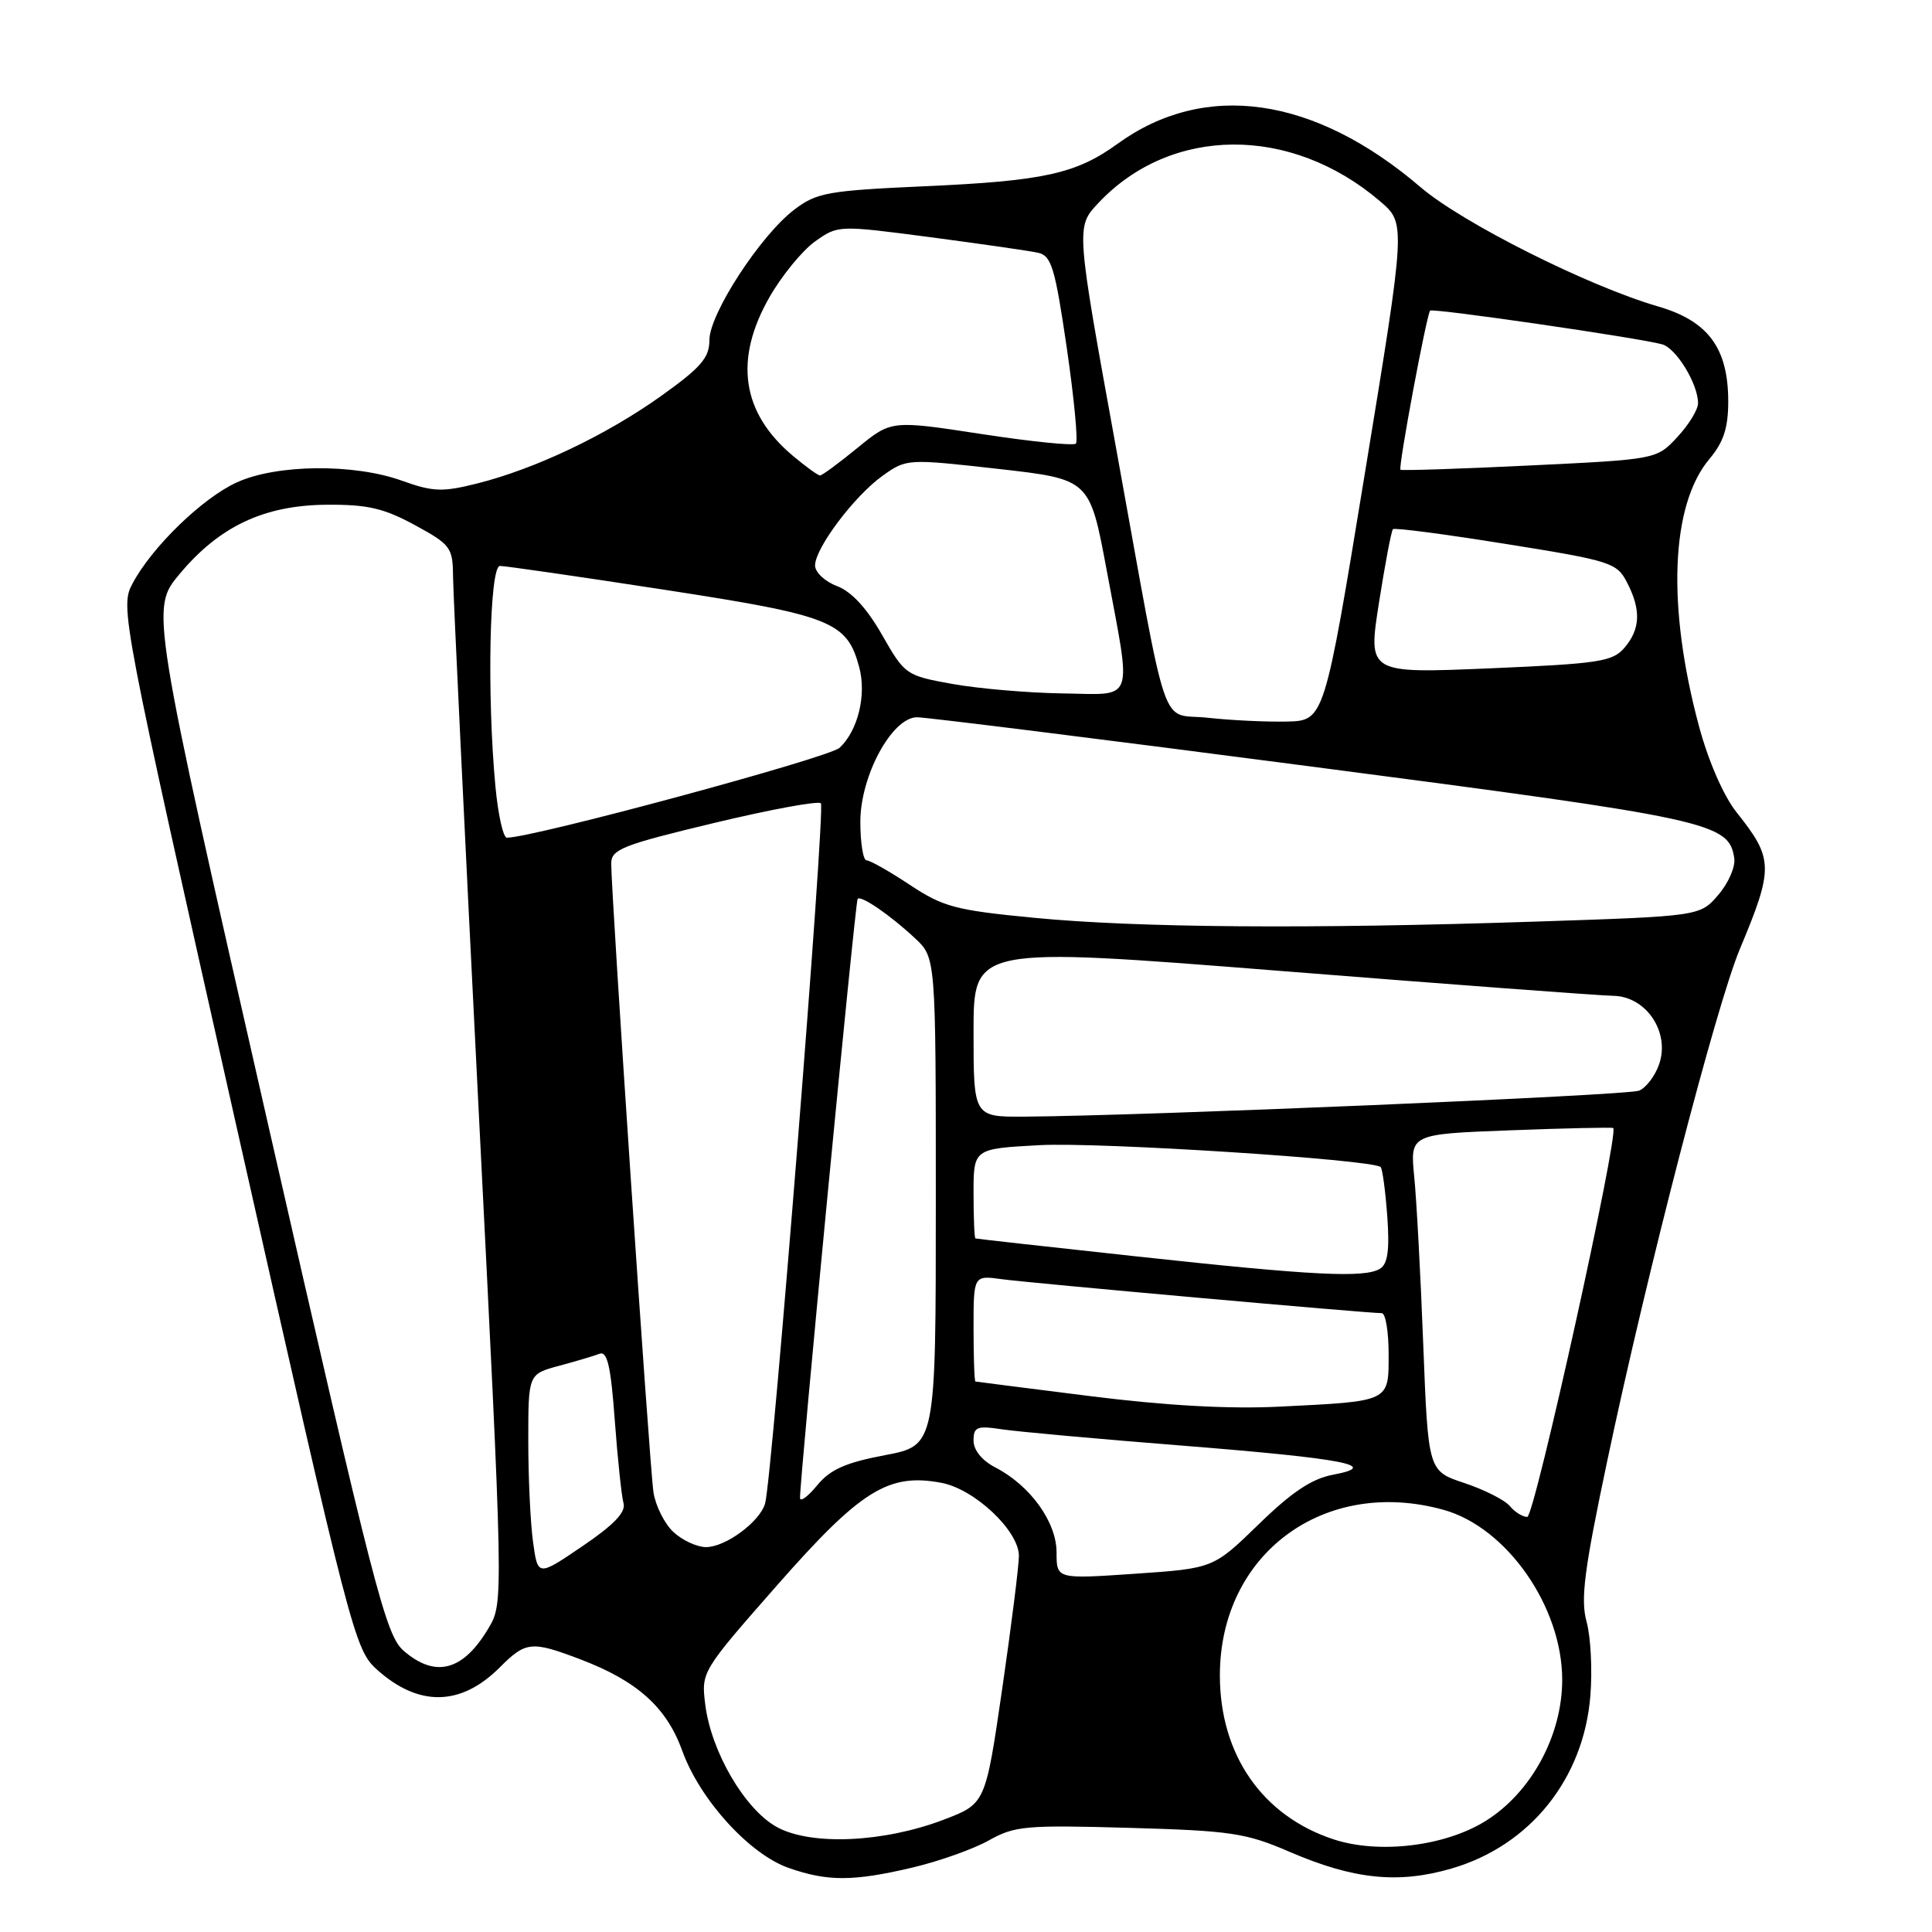 <?xml version="1.0" encoding="UTF-8" standalone="no"?>
<!DOCTYPE svg PUBLIC "-//W3C//DTD SVG 1.1//EN" "http://www.w3.org/Graphics/SVG/1.1/DTD/svg11.dtd" >
<svg xmlns="http://www.w3.org/2000/svg" xmlns:xlink="http://www.w3.org/1999/xlink" version="1.1" viewBox="0 0 256 256">
 <g >
 <path fill="currentColor"
d=" M 120.91 247.46 C 124.43 246.63 128.99 245.01 131.03 243.86 C 134.44 241.94 135.94 241.81 149.62 242.20 C 163.12 242.58 165.09 242.88 170.86 245.37 C 179.34 249.03 185.26 249.65 192.33 247.59 C 202.73 244.57 209.85 235.71 210.73 224.71 C 211.01 221.29 210.78 216.87 210.23 214.88 C 209.41 211.92 209.91 208.04 213.01 193.38 C 218.23 168.63 227.40 133.25 230.54 125.75 C 235.04 114.99 235.01 113.80 230.13 107.67 C 228.38 105.47 226.39 100.91 225.13 96.25 C 220.85 80.33 221.37 66.91 226.52 60.80 C 228.39 58.57 229.00 56.69 229.00 53.17 C 228.99 46.11 226.34 42.53 219.69 40.60 C 210.43 37.91 193.77 29.54 188.24 24.81 C 174.14 12.74 159.66 10.67 148.07 19.06 C 142.59 23.03 138.30 23.98 122.50 24.68 C 109.69 25.26 108.22 25.52 105.26 27.77 C 100.78 31.16 94.00 41.58 94.00 45.06 C 94.00 47.41 92.89 48.69 87.60 52.47 C 80.32 57.66 70.95 62.12 63.24 64.06 C 58.61 65.22 57.40 65.18 53.24 63.69 C 46.89 61.41 36.67 61.51 31.40 63.91 C 26.83 65.98 20.11 72.50 17.55 77.34 C 15.90 80.45 16.10 81.52 31.39 149.50 C 46.50 216.66 46.99 218.57 49.95 221.23 C 55.47 226.19 61.06 226.10 66.21 220.95 C 69.67 217.48 70.42 217.41 76.87 219.86 C 84.44 222.73 88.32 226.22 90.40 231.98 C 92.72 238.44 99.30 245.69 104.50 247.51 C 109.67 249.32 113.05 249.31 120.91 247.46 Z  M 176.73 243.73 C 167.28 240.64 161.64 232.52 161.64 222.00 C 161.64 205.90 175.46 195.67 191.28 200.06 C 199.66 202.39 207.00 212.91 207.00 222.58 C 207.00 229.98 202.87 237.57 196.80 241.32 C 191.42 244.65 182.72 245.69 176.73 243.73 Z  M 102.95 242.10 C 98.70 239.77 94.23 232.13 93.45 225.86 C 92.91 221.52 92.95 221.46 103.02 210.00 C 114.06 197.45 117.73 195.16 124.73 196.48 C 129.13 197.30 135.00 202.83 135.01 206.15 C 135.01 207.44 134.02 215.37 132.80 223.76 C 130.58 239.01 130.58 239.01 125.04 241.12 C 117.09 244.15 107.48 244.58 102.95 242.10 Z  M 53.50 218.75 C 51.11 216.68 49.66 211.06 35.43 148.58 C 19.96 80.66 19.96 80.66 23.78 76.08 C 29.07 69.73 35.00 66.94 43.31 66.88 C 48.68 66.84 50.85 67.34 54.96 69.57 C 59.73 72.17 60.00 72.54 60.03 76.41 C 60.05 78.66 61.56 110.17 63.39 146.43 C 66.72 212.36 66.72 212.36 64.75 215.71 C 61.39 221.40 57.72 222.39 53.50 218.75 Z  M 70.63 204.31 C 70.28 201.79 70.00 195.75 70.00 190.90 C 70.00 182.08 70.00 182.08 74.06 180.98 C 76.30 180.38 78.72 179.66 79.45 179.38 C 80.47 178.99 80.94 181.05 81.46 188.19 C 81.84 193.31 82.36 198.26 82.62 199.18 C 82.95 200.37 81.36 202.04 77.17 204.88 C 71.26 208.90 71.26 208.90 70.63 204.31 Z  M 140.00 205.70 C 140.00 201.67 136.51 196.83 131.88 194.44 C 130.12 193.53 129.00 192.15 129.00 190.89 C 129.00 189.07 129.45 188.89 132.75 189.39 C 134.81 189.70 145.50 190.67 156.50 191.54 C 178.23 193.27 183.07 194.20 176.63 195.41 C 173.83 195.93 171.16 197.71 166.78 201.98 C 160.77 207.82 160.77 207.82 150.38 208.53 C 140.00 209.24 140.00 209.24 140.00 205.70 Z  M 89.23 203.00 C 88.06 201.91 86.87 199.54 86.59 197.75 C 86.08 194.48 80.97 118.32 80.99 114.40 C 81.00 112.54 82.51 111.95 94.57 109.06 C 102.03 107.27 108.42 106.09 108.77 106.44 C 109.40 107.06 102.32 195.94 101.38 199.22 C 100.68 201.65 96.14 205.00 93.55 205.00 C 92.36 205.00 90.41 204.10 89.23 203.00 Z  M 200.05 199.55 C 199.39 198.76 196.68 197.39 194.04 196.51 C 189.24 194.92 189.24 194.92 188.59 178.21 C 188.24 169.02 187.70 158.97 187.39 155.89 C 186.84 150.27 186.84 150.27 200.17 149.77 C 207.50 149.49 213.62 149.36 213.76 149.47 C 214.57 150.14 203.33 201.00 202.37 201.00 C 201.75 201.00 200.71 200.35 200.05 199.55 Z  M 106.01 198.50 C 105.89 196.79 113.32 119.52 113.64 119.11 C 114.06 118.58 117.97 121.26 121.25 124.33 C 124.00 126.90 124.00 126.90 124.00 159.22 C 124.00 191.54 124.00 191.54 117.25 192.82 C 112.03 193.81 110.00 194.72 108.29 196.80 C 107.07 198.29 106.04 199.05 106.01 198.50 Z  M 144.50 185.00 C 136.25 183.96 129.39 183.09 129.25 183.06 C 129.11 183.03 129.00 179.84 129.00 175.99 C 129.00 168.98 129.00 168.98 132.75 169.50 C 136.26 169.99 181.09 174.00 183.09 174.00 C 183.59 174.00 184.00 176.43 184.00 179.39 C 184.00 185.80 184.29 185.66 169.50 186.39 C 162.86 186.72 154.46 186.25 144.50 185.00 Z  M 150.50 166.47 C 138.95 165.22 129.39 164.15 129.25 164.10 C 129.11 164.04 129.00 161.35 129.00 158.10 C 129.00 152.21 129.00 152.21 137.75 151.74 C 145.62 151.31 181.86 153.64 182.94 154.64 C 183.18 154.86 183.57 157.78 183.82 161.13 C 184.14 165.60 183.89 167.46 182.88 168.10 C 180.87 169.37 174.05 169.03 150.50 166.47 Z  M 129.00 136.71 C 129.00 125.43 129.00 125.43 169.75 128.66 C 192.16 130.44 211.97 131.92 213.76 131.95 C 218.14 132.02 221.32 136.78 219.84 141.03 C 219.30 142.58 218.10 144.15 217.18 144.52 C 215.64 145.15 151.46 147.86 135.75 147.96 C 129.00 148.00 129.00 148.00 129.00 136.71 Z  M 136.98 121.61 C 126.62 120.61 124.98 120.18 120.56 117.25 C 117.86 115.46 115.28 114.00 114.83 114.00 C 114.37 114.00 114.00 111.70 114.00 108.88 C 114.00 102.82 118.17 95.10 121.48 95.04 C 122.57 95.02 146.19 97.97 173.98 101.60 C 226.76 108.49 229.10 109.00 229.80 113.73 C 229.97 114.85 229.02 117.03 227.68 118.58 C 225.26 121.40 225.26 121.40 203.38 122.12 C 173.53 123.11 150.73 122.94 136.98 121.61 Z  M 65.65 104.25 C 64.51 92.12 64.86 75.00 66.25 74.99 C 66.94 74.99 76.72 76.40 88.00 78.14 C 110.23 81.56 112.24 82.36 113.86 88.44 C 114.83 92.10 113.68 96.80 111.26 99.08 C 109.86 100.40 70.64 111.00 67.16 111.00 C 66.68 111.00 66.00 107.96 65.65 104.25 Z  M 160.06 95.11 C 153.57 94.38 155.00 98.60 147.87 59.28 C 142.56 30.07 142.56 30.07 145.53 26.91 C 155.17 16.65 171.07 16.56 182.89 26.69 C 186.28 29.60 186.28 29.60 180.88 62.55 C 175.48 95.50 175.48 95.50 170.49 95.61 C 167.75 95.67 163.05 95.44 160.06 95.11 Z  M 126.22 90.63 C 120.04 89.52 119.90 89.42 116.88 84.13 C 114.87 80.60 112.82 78.38 110.91 77.66 C 109.31 77.06 108.00 75.83 108.00 74.93 C 108.00 72.63 113.23 65.68 116.98 63.02 C 120.11 60.79 120.23 60.78 132.26 62.13 C 144.39 63.50 144.39 63.50 146.63 75.50 C 149.98 93.46 150.50 92.02 140.75 91.88 C 136.21 91.81 129.67 91.25 126.22 90.63 Z  M 182.72 79.87 C 183.53 74.72 184.36 70.33 184.57 70.12 C 184.77 69.90 191.51 70.79 199.55 72.08 C 213.43 74.30 214.24 74.56 215.58 77.16 C 217.47 80.80 217.37 83.35 215.25 85.83 C 213.67 87.67 211.91 87.94 197.38 88.56 C 181.25 89.24 181.25 89.24 182.72 79.87 Z  M 105.04 60.38 C 98.25 54.67 97.23 47.63 101.98 39.34 C 103.61 36.50 106.31 33.20 107.99 32.00 C 111.04 29.83 111.07 29.83 123.28 31.43 C 130.00 32.32 136.42 33.24 137.54 33.49 C 139.32 33.88 139.79 35.43 141.35 46.07 C 142.32 52.75 142.87 58.47 142.56 58.78 C 142.25 59.09 136.62 58.52 130.05 57.51 C 118.10 55.68 118.10 55.68 113.63 59.34 C 111.17 61.35 108.94 63.00 108.66 63.00 C 108.38 63.00 106.75 61.82 105.04 60.38 Z  M 185.57 62.24 C 185.25 61.92 189.04 41.63 189.50 41.16 C 189.86 40.80 217.36 44.80 220.26 45.63 C 222.14 46.18 225.00 50.89 225.00 53.43 C 225.00 54.28 223.76 56.30 222.25 57.92 C 219.50 60.87 219.50 60.87 202.67 61.68 C 193.41 62.13 185.71 62.38 185.57 62.24 Z "/>
</g>
</svg>